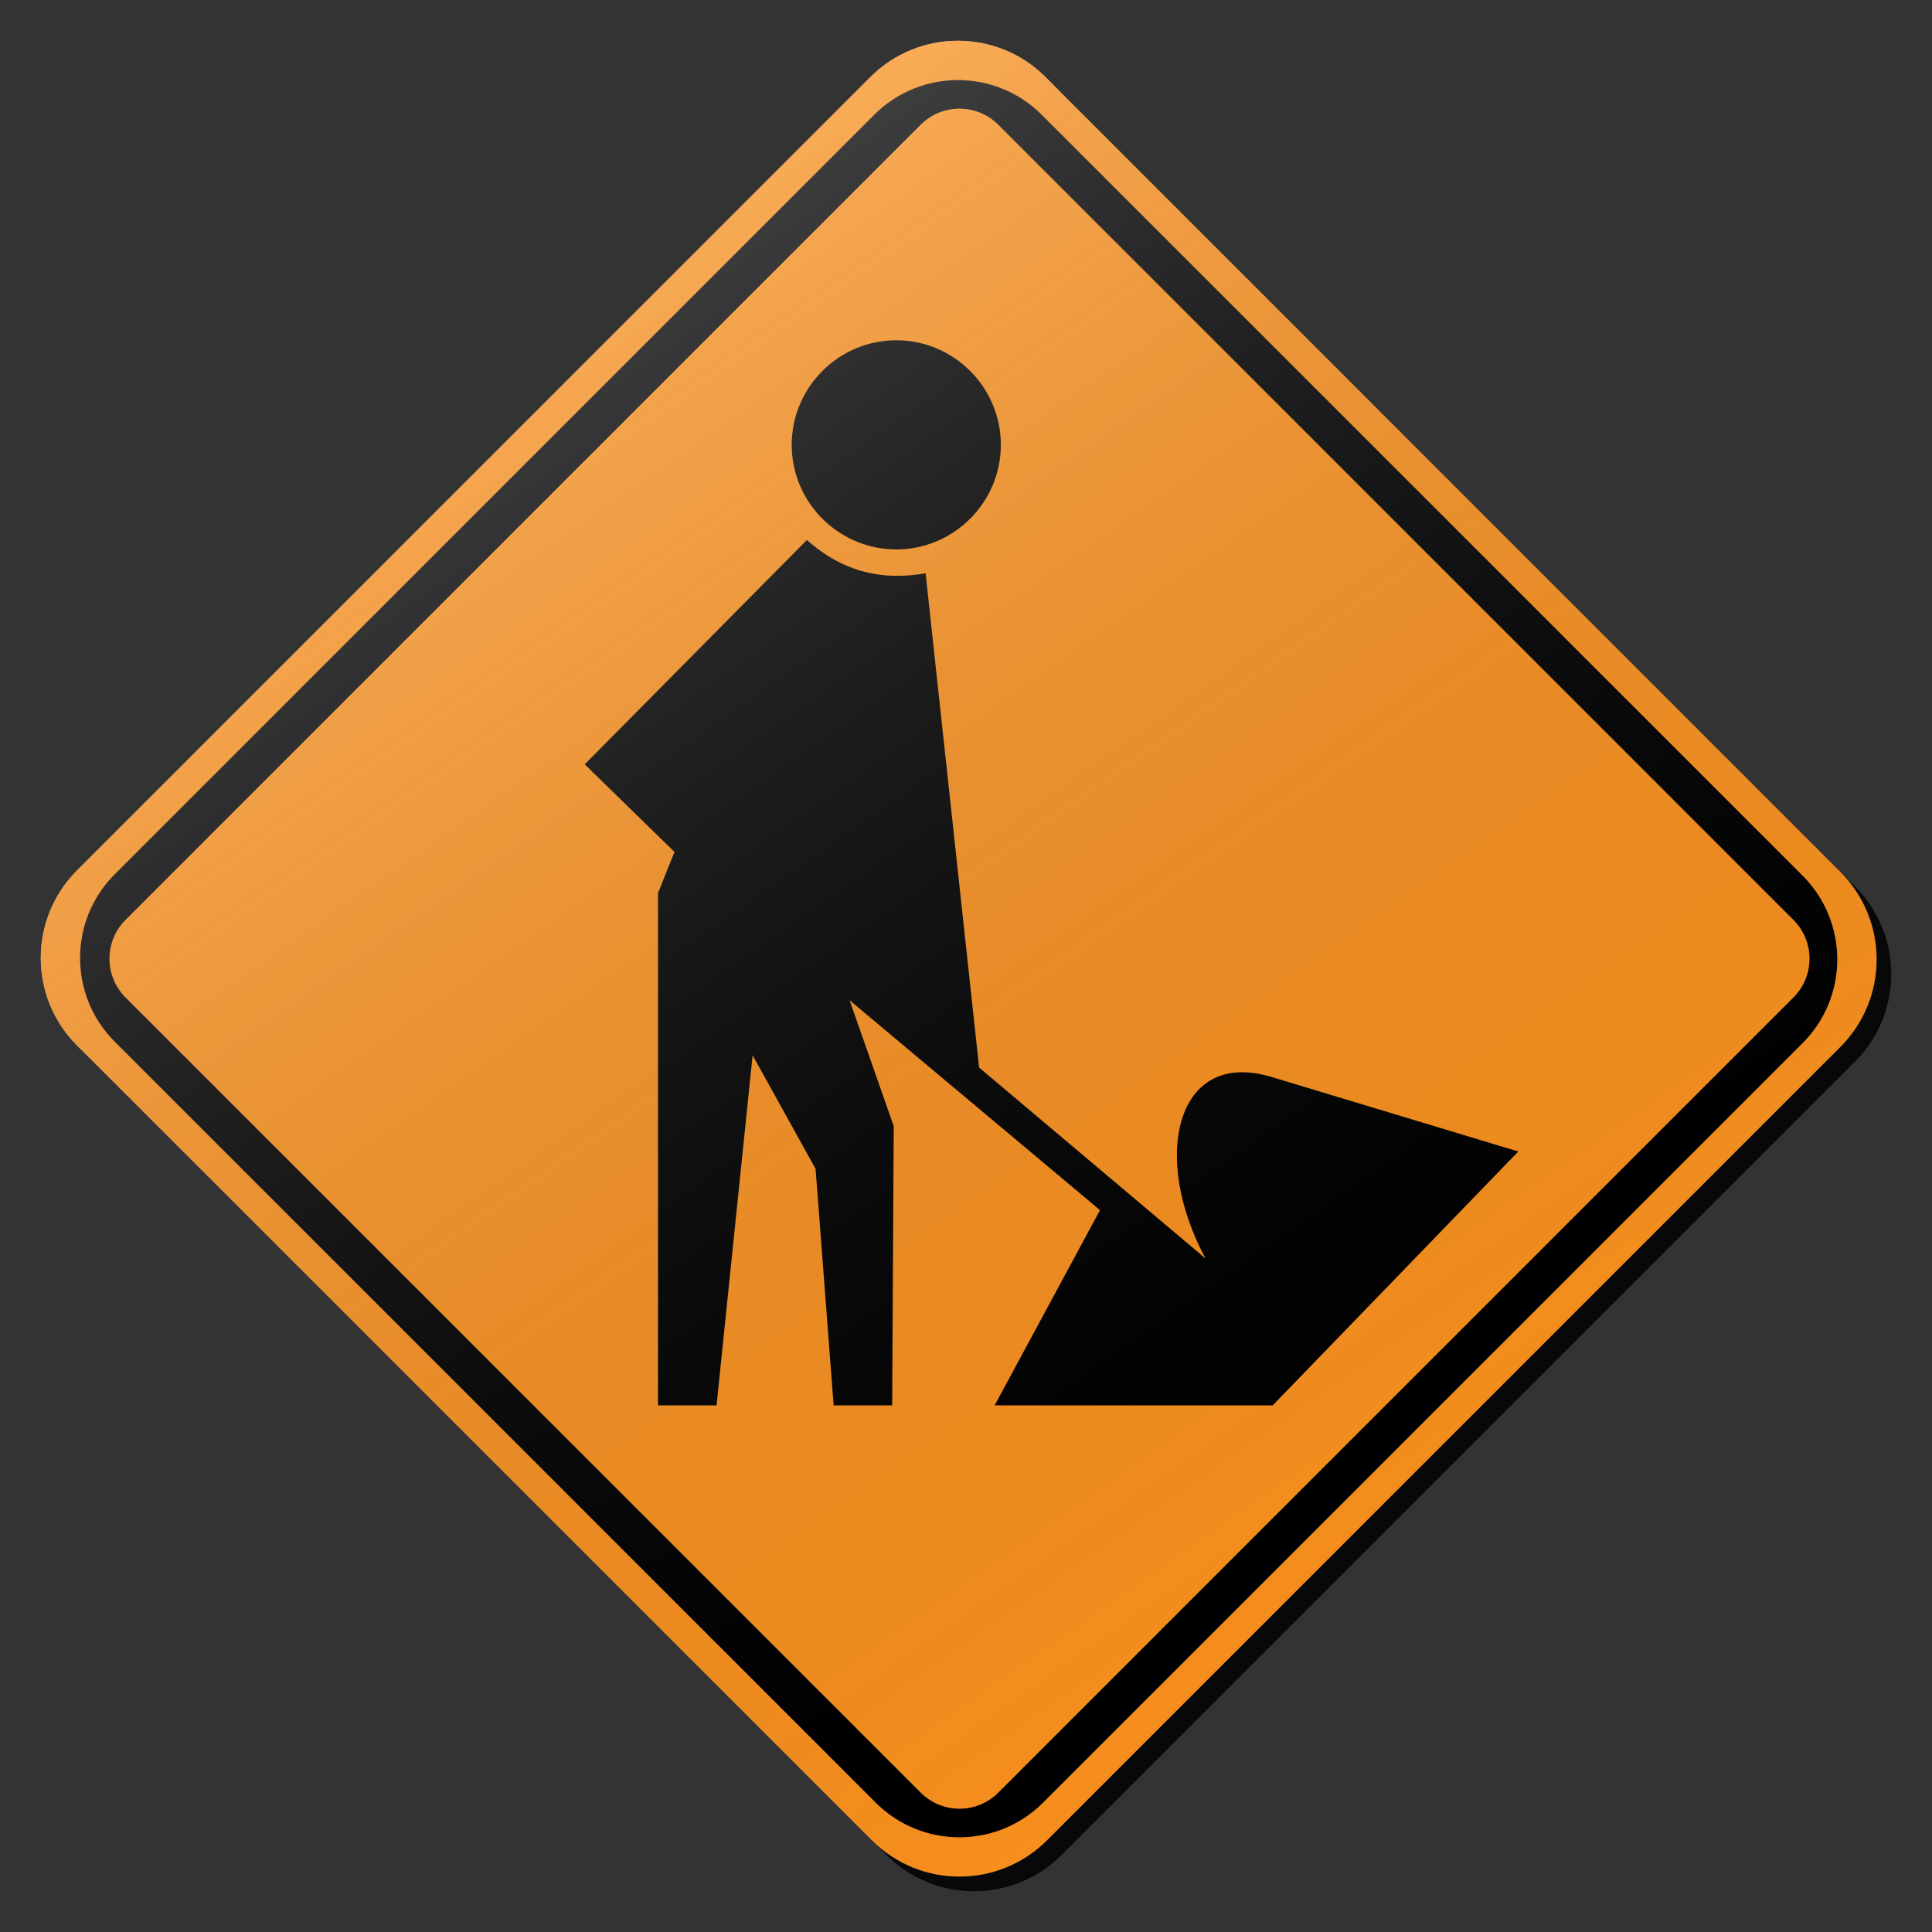 <?xml version="1.0" encoding="utf-8"?>
<!-- Generator: Adobe Illustrator 16.0.0, SVG Export Plug-In . SVG Version: 6.00 Build 0)  -->
<!DOCTYPE svg PUBLIC "-//W3C//DTD SVG 1.1//EN" "http://www.w3.org/Graphics/SVG/1.1/DTD/svg11.dtd">
<svg version="1.1" id="Layer_1" xmlns="http://www.w3.org/2000/svg" xmlns:xlink="http://www.w3.org/1999/xlink" x="0px" y="0px"
	 width="132px" height="132px" viewBox="0 0 132 132" enable-background="new 0 0 132 132" xml:space="preserve">
<rect x="0" y="0" width="132" height="132" fill="#333333" stroke="none"/>
<g id="disabled">
	<g>
		<g>
			
				<linearGradient id="SVGID_3_" gradientUnits="userSpaceOnUse" x1="126.952" y1="-148.335" x2="252.378" y2="-148.335" gradientTransform="matrix(1 0 0 -1 -123.165 -81.835)">
				<stop  offset="0" style="stop-color:#000000;stop-opacity:0.6"/>
				<stop  offset="1" style="stop-color:#000000;stop-opacity:0.6"/>
			</linearGradient>
			<path id="SVGID_1_" fill="url(#SVGID_3_)" d="M72.428,6.263l54.309,54.311c3.302,3.301,3.302,8.654,0,11.955l-54.207,54.207
				c-3.301,3.302-8.654,3.302-11.955,0L6.263,72.428c-3.301-3.301-3.301-8.654,0-11.955l54.208-54.21
				C63.772,2.962,69.126,2.962,72.428,6.263L72.428,6.263z"/>
		</g>
		<g>
			<path id="SVGID_2_" fill="#A2A2A2" d="M71.428,5.263l54.309,54.311c3.302,3.301,3.302,8.654,0,11.955l-54.207,54.207
				c-3.301,3.302-8.654,3.302-11.955,0L5.263,71.428c-3.301-3.301-3.301-8.654,0-11.955l54.208-54.21
				C62.772,1.962,68.126,1.962,71.428,5.263L71.428,5.263z"/>
		</g>
		<g>
			<defs>
				<path id="SVGID_4_" d="M72.428,6.263l54.309,54.311c3.302,3.301,3.302,8.654,0,11.955l-54.207,54.207
					c-3.301,3.302-8.654,3.302-11.955,0L6.263,72.428c-3.301-3.301-3.301-8.654,0-11.955l54.208-54.21
					C63.772,2.962,69.126,2.962,72.428,6.263L72.428,6.263z"/>
			</defs>
			<clipPath id="SVGID_5_">
				<use xlink:href="#SVGID_4_"  overflow="visible"/>
			</clipPath>
		</g>
	</g>
	<g>
		<g>
			<path id="SVGID_6_" d="M123.159,71.271l-51.888,51.888c-3.162,3.161-8.285,3.161-11.443,0L7.842,71.174
				c-3.161-3.16-3.161-8.284,0-11.445L59.729,7.842c3.161-3.161,8.285-3.161,11.445,0l51.985,51.985
				C126.318,62.988,126.318,68.111,123.159,71.271L123.159,71.271z M122.533,62.85L68.205,8.521c-1.463-1.463-3.838-1.463-5.301,0
				L8.576,62.85c-1.463,1.463-1.463,3.835,0,5.3l54.329,54.328c1.463,1.465,3.838,1.465,5.301,0l54.327-54.328
				C123.998,66.686,123.998,64.313,122.533,62.85L122.533,62.85z"/>
		</g>
	</g>
	<g>
		<g>
			<path id="SVGID_8_" d="M46.23,51.778l4.054-3.857l-2.176,5.39L46.23,51.778L46.23,51.778z M59.975,56.326l2.324,12.807
				L57.7,64.93L59.975,56.326L59.975,56.326z M48.958,96.018h-4.001V61.02l1.124-2.815l-6.131-5.983
				c5.06-5.11,10.121-10.217,15.179-15.328c2.56,2.274,5.286,2.772,8.11,2.274l3.658,33.771c5.16,4.351,10.318,8.701,15.477,13.052
				c-3.757-6.898-2.055-14.388,4.5-12.409l16.861,5.093L86.957,96.018h-19l7.199-13.338L58.048,68.341l3.015,8.604l-0.107,19.072
				h-3.999l-1.234-16.156L51.421,72.1L48.958,96.018L48.958,96.018z M61.236,23.248c3.935,0,7.145,3.209,7.145,7.145
				c0,3.934-3.211,7.144-7.145,7.144s-7.144-3.209-7.144-7.144C54.092,26.457,57.302,23.248,61.236,23.248L61.236,23.248z"/>
		</g>
	</g>
	
		<linearGradient id="SVGID_7_" gradientUnits="userSpaceOnUse" x1="219.025" y1="-190.693" x2="158.305" y2="-103.976" gradientTransform="matrix(1 0 0 -1 -123.165 -81.835)">
		<stop  offset="0" style="stop-color:#000000;stop-opacity:0"/>
		<stop  offset="1" style="stop-color:#FFFFFF;stop-opacity:0.25"/>
	</linearGradient>
	<path fill="url(#SVGID_7_)" d="M71.428,5.263l54.309,54.311c3.302,3.301,3.302,8.654,0,11.955l-54.207,54.207
		c-3.301,3.302-8.654,3.302-11.955,0L5.263,71.428c-3.301-3.301-3.301-8.654,0-11.955l54.208-54.21
		C62.772,1.962,68.126,1.962,71.428,5.263L71.428,5.263z"/>
</g>
<g id="normal">
	<g>
		<g>
			
				<linearGradient id="SVGID_9_" gradientUnits="userSpaceOnUse" x1="126.952" y1="-148.335" x2="252.378" y2="-148.335" gradientTransform="matrix(1 0 0 -1 -123.165 -81.835)">
				<stop  offset="0" style="stop-color:#000000;stop-opacity:0.6"/>
				<stop  offset="1" style="stop-color:#000000;stop-opacity:0.6"/>
			</linearGradient>
			<path id="SVGID_11_" fill="url(#SVGID_9_)" d="M72.428,6.263l54.309,54.311c3.302,3.301,3.302,8.654,0,11.955l-54.207,54.207
				c-3.301,3.302-8.654,3.302-11.955,0L6.263,72.428c-3.301-3.301-3.301-8.654,0-11.955l54.208-54.21
				C63.772,2.962,69.126,2.962,72.428,6.263L72.428,6.263z"/>
		</g>
		<g>
			<path id="SVGID_12_" fill="#F78F1E" d="M71.428,5.263l54.309,54.311c3.302,3.301,3.302,8.654,0,11.955l-54.207,54.207
				c-3.301,3.302-8.654,3.302-11.955,0L5.263,71.428c-3.301-3.301-3.301-8.654,0-11.955l54.208-54.21
				C62.772,1.962,68.126,1.962,71.428,5.263L71.428,5.263z"/>
		</g>
		<g>
			<defs>
				<path id="SVGID_10_" d="M72.428,6.263l54.309,54.311c3.302,3.301,3.302,8.654,0,11.955l-54.207,54.207
					c-3.301,3.302-8.654,3.302-11.955,0L6.263,72.428c-3.301-3.301-3.301-8.654,0-11.955l54.208-54.21
					C63.772,2.962,69.126,2.962,72.428,6.263L72.428,6.263z"/>
			</defs>
			<clipPath id="SVGID_13_">
				<use xlink:href="#SVGID_10_"  overflow="visible"/>
			</clipPath>
		</g>
	</g>
	<g>
		<g>
			<path id="SVGID_16_" d="M123.159,71.271l-51.888,51.888c-3.162,3.161-8.285,3.161-11.443,0L7.842,71.174
				c-3.161-3.16-3.161-8.284,0-11.445L59.729,7.842c3.161-3.161,8.285-3.161,11.445,0l51.985,51.985
				C126.318,62.988,126.318,68.111,123.159,71.271L123.159,71.271z M122.533,62.85L68.205,8.521c-1.463-1.463-3.838-1.463-5.301,0
				L8.576,62.85c-1.463,1.463-1.463,3.835,0,5.3l54.329,54.328c1.463,1.465,3.838,1.465,5.301,0l54.327-54.328
				C123.998,66.686,123.998,64.313,122.533,62.85L122.533,62.85z"/>
		</g>
	</g>
	<g>
		<g>
			<path id="SVGID_18_" d="M46.23,51.778l4.054-3.857l-2.176,5.39L46.23,51.778L46.23,51.778z M59.975,56.326l2.324,12.807
				L57.7,64.93L59.975,56.326L59.975,56.326z M48.958,96.018h-4.001V61.02l1.124-2.815l-6.131-5.983
				c5.06-5.11,10.121-10.217,15.179-15.328c2.56,2.274,5.286,2.772,8.11,2.274l3.658,33.771c5.16,4.351,10.318,8.701,15.477,13.052
				c-3.757-6.898-2.055-14.388,4.5-12.409l16.861,5.093L86.957,96.018h-19l7.199-13.338L58.048,68.341l3.015,8.604l-0.107,19.072
				h-3.999l-1.234-16.156L51.421,72.1L48.958,96.018L48.958,96.018z M61.236,23.248c3.935,0,7.145,3.209,7.145,7.145
				c0,3.934-3.211,7.144-7.145,7.144s-7.144-3.209-7.144-7.144C54.092,26.457,57.302,23.248,61.236,23.248L61.236,23.248z"/>
		</g>
	</g>
	
		<linearGradient id="SVGID_14_" gradientUnits="userSpaceOnUse" x1="219.025" y1="-190.693" x2="158.305" y2="-103.976" gradientTransform="matrix(1 0 0 -1 -123.165 -81.835)">
		<stop  offset="0" style="stop-color:#000000;stop-opacity:0"/>
		<stop  offset="1" style="stop-color:#FFFFFF;stop-opacity:0.25"/>
	</linearGradient>
	<path fill="url(#SVGID_14_)" d="M71.428,5.263l54.309,54.311c3.302,3.301,3.302,8.654,0,11.955l-54.207,54.207
		c-3.301,3.302-8.654,3.302-11.955,0L5.263,71.428c-3.301-3.301-3.301-8.654,0-11.955l54.208-54.21
		C62.772,1.962,68.126,1.962,71.428,5.263L71.428,5.263z"/>
</g>
</svg>
